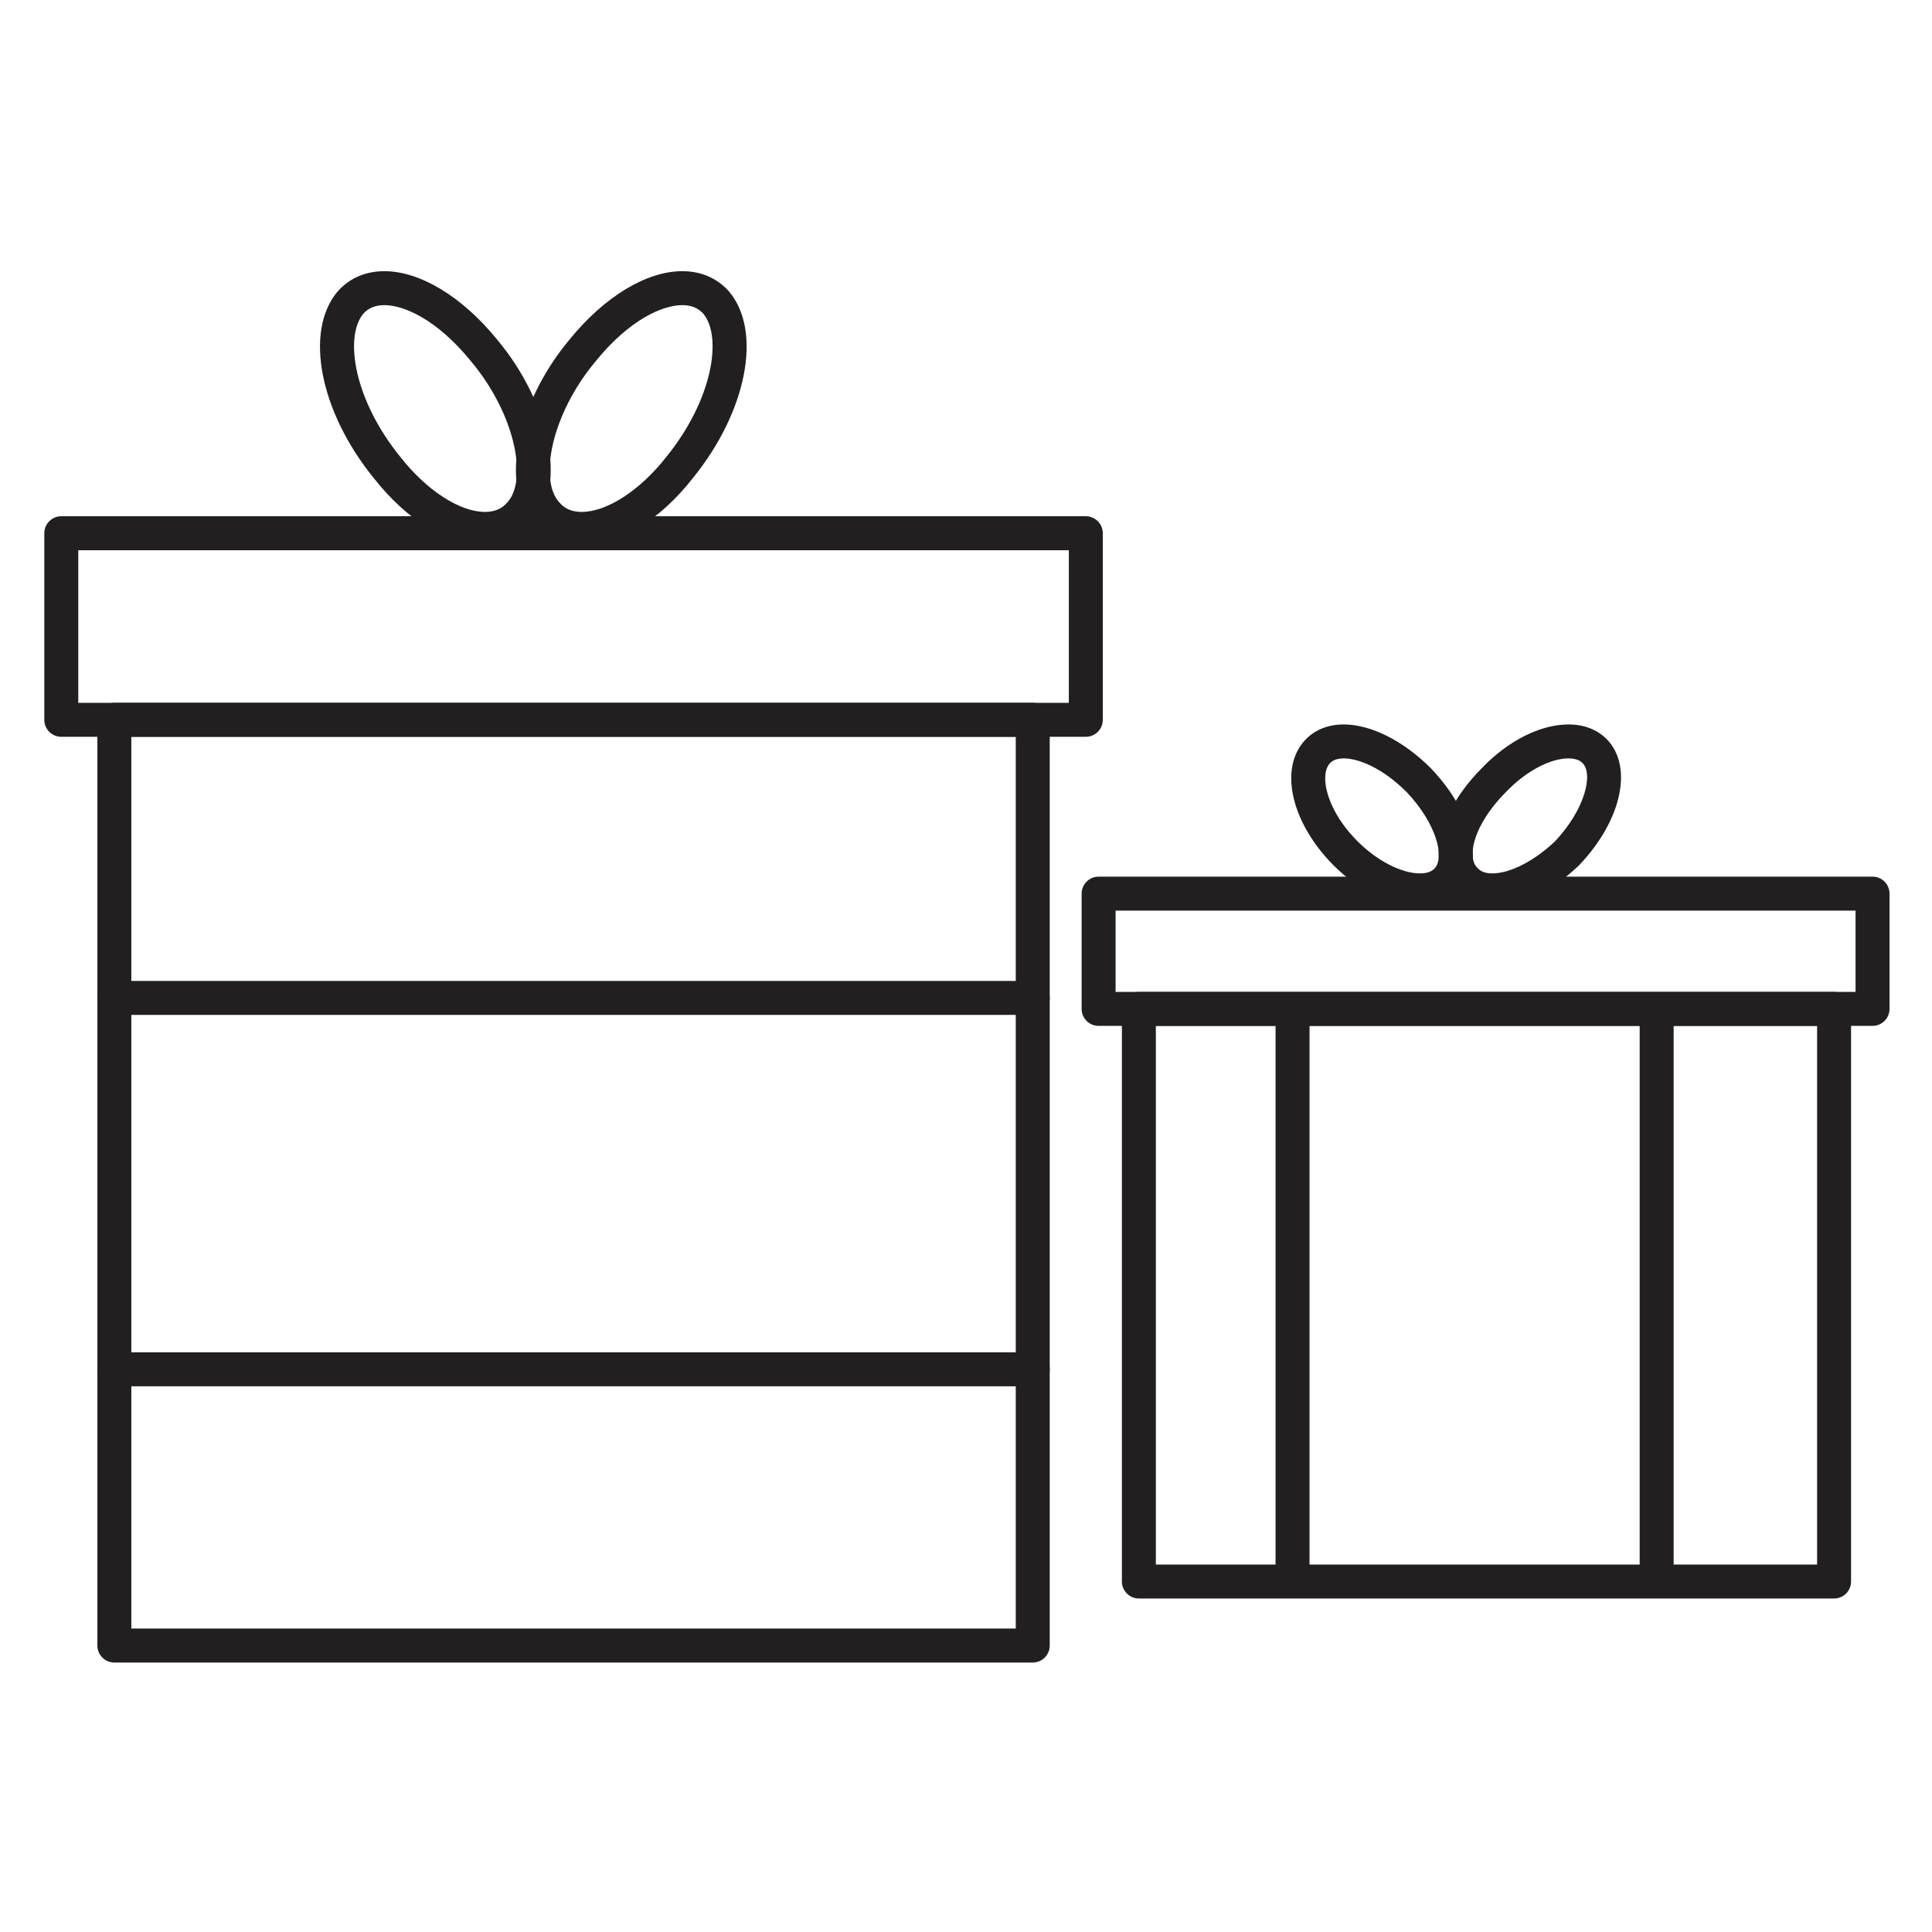 <?xml version="1.0" ?><!DOCTYPE svg  PUBLIC '-//W3C//DTD SVG 1.1//EN'  'http://www.w3.org/Graphics/SVG/1.1/DTD/svg11.dtd'><svg height="512px" style="enable-background:new 0 0 512 512;" version="1.1" viewBox="0 0 512 512" width="512px" xml:space="preserve" xmlns="http://www.w3.org/2000/svg" xmlns:xlink="http://www.w3.org/1999/xlink"><g id="giftbox__x2C__gift__x2C__christmas_giftbox__x2C__christmas_gifts__x2C_"><g><g><path d="M273.687,440.588H30.306c-2.485,0-4.5-2.015-4.5-4.5V190.761c0-2.485,2.015-4.5,4.5-4.5h243.381     c2.485,0,4.5,2.015,4.5,4.5v245.327C278.187,438.573,276.172,440.588,273.687,440.588z M34.806,431.588h234.381V195.261H34.806     V431.588z" style="fill:#221F20;"/></g><g><path d="M287.751,195.261H16.242c-2.485,0-4.5-2.015-4.5-4.5v-49.449c0-2.485,2.015-4.5,4.5-4.5h271.509     c2.485,0,4.5,2.015,4.5,4.5v49.449C292.251,193.247,290.236,195.261,287.751,195.261z M20.742,186.261h262.509v-40.449H20.742     V186.261z" style="fill:#221F20;"/></g><g><path d="M128.52,144.662c-9.661,0-20.696-6.742-29.519-18.034c-14.239-17.53-18.392-38.748-9.606-49.289     c0.027-0.032,0.054-0.064,0.083-0.096c3.104-3.519,7.39-5.378,12.392-5.378c9.487,0,20.653,6.774,29.869,18.121     c14.138,16.864,18.462,38.812,9.619,48.918C138.194,142.671,133.757,144.662,128.52,144.662z M96.267,83.15     c-5.098,6.22-2.398,22.884,9.773,37.87c6.971,8.92,15.774,14.642,22.48,14.642c2.573,0,4.524-0.84,5.963-2.567     c0.027-0.033,0.055-0.065,0.083-0.097c5.201-5.894,2.128-23.091-9.77-37.284c-8.904-10.962-17.674-14.849-22.927-14.849     C99.481,80.865,97.648,81.612,96.267,83.15z" style="fill:#221F20;"/></g><g><path d="M154.151,144.662c-0.001,0-0.001,0-0.002,0c-5.236-0.001-9.672-1.991-12.835-5.757     c-8.849-10.112-4.523-32.061,9.664-48.974c9.17-11.292,20.336-18.066,29.824-18.066c5.002,0,9.288,1.859,12.393,5.378     c0.029,0.032,0.057,0.065,0.084,0.099c8.779,10.545,4.625,31.763-9.662,49.353C174.841,137.92,163.806,144.662,154.151,144.662z      M180.802,80.865c-5.253,0-14.023,3.887-22.883,14.795c-11.947,14.243-15.019,31.44-9.814,37.338     c0.028,0.032,0.056,0.064,0.083,0.096c1.44,1.728,3.39,2.567,5.963,2.568c6.701,0,15.505-5.721,22.429-14.577     c12.219-15.045,14.918-31.709,9.824-37.936C185.023,81.612,183.19,80.865,180.802,80.865z" style="fill:#221F20;"/></g><g><path d="M496.239,271.87H291.142c-2.485,0-4.5-2.015-4.5-4.5v-30.55c0-2.485,2.015-4.5,4.5-4.5h205.098     c2.485,0,4.5,2.015,4.5,4.5v30.55C500.739,269.855,498.725,271.87,496.239,271.87z M295.642,262.87h196.098v-21.55H295.642     V262.87z" style="fill:#221F20;"/></g><g><path d="M486.05,423.618H301.814c-2.485,0-4.5-2.015-4.5-4.5V267.37c0-2.485,2.015-4.5,4.5-4.5H486.05     c2.485,0,4.5,2.015,4.5,4.5v151.748C490.55,421.604,488.535,423.618,486.05,423.618z M306.314,414.618H481.55V271.87H306.314     V414.618z" style="fill:#221F20;"/></g><g><path d="M376.308,240.461c-7.359,0-15.916-4.158-22.888-11.122c-7.04-7.047-11.237-15.682-11.229-23.102     c0.005-4.233,1.377-7.836,3.969-10.419c2.5-2.505,5.945-3.833,9.953-3.833c7.187,0,15.809,4.335,23.064,11.597     c0.026,0.026,0.052,0.053,0.077,0.08c11.336,11.92,14.366,25.776,7.206,32.948C383.93,239.132,380.421,240.461,376.308,240.461z      M356.112,200.985c-1.589,0-2.798,0.403-3.592,1.199c-1.098,1.095-1.328,2.813-1.33,4.063c-0.004,3.925,2.252,10.38,8.594,16.728     c5.159,5.154,11.646,8.486,16.523,8.486c1.172,0,2.78-0.211,3.791-1.218c2.901-2.906,0.608-11.972-7.328-20.339     C366.186,203.329,359.85,200.985,356.112,200.985z" style="fill:#221F20;"/></g><g><path d="M395.463,240.461c-0.001,0-0.001,0-0.002,0c-4.012,0-7.457-1.308-9.97-3.781     c-2.685-2.5-4.148-5.956-4.235-9.999c-0.154-7.134,4.104-15.751,11.392-23.061c6.946-7.288,15.545-11.636,23.012-11.636     c4.071,0,7.552,1.326,10.065,3.835c7.188,7.188,4.091,21.561-7.201,33.436c-0.052,0.055-0.105,0.108-0.16,0.161     C411.09,236.332,402.528,240.461,395.463,240.461z M415.659,200.985c-4.911,0-11.398,3.485-16.528,8.879     c-0.025,0.027-0.051,0.053-0.077,0.08c-5.529,5.533-8.901,11.873-8.8,16.545c0.034,1.611,0.49,2.797,1.394,3.626     c0.048,0.043,0.094,0.087,0.139,0.133c0.806,0.805,2.042,1.213,3.676,1.213h0.001c4.719,0,11.078-3.25,16.616-8.489     c7.814-8.263,10.294-17.776,7.284-20.786C418.565,201.39,417.318,200.985,415.659,200.985z" style="fill:#221F20;"/></g><g><path d="M342.537,422.165c-2.485,0-4.5-2.015-4.5-4.5V269.308c0-2.485,2.015-4.5,4.5-4.5     s4.5,2.015,4.5,4.5v148.357C347.037,420.15,345.022,422.165,342.537,422.165z" style="fill:#221F20;"/></g><g><path d="M439.031,422.165c-2.485,0-4.5-2.015-4.5-4.5V269.308c0-2.485,2.015-4.5,4.5-4.5     s4.5,2.015,4.5,4.5v148.357C443.531,420.15,441.517,422.165,439.031,422.165z" style="fill:#221F20;"/></g><g><path d="M273.687,367.379H30.306c-2.485,0-4.5-2.015-4.5-4.5s2.015-4.5,4.5-4.5h243.381     c2.485,0,4.5,2.015,4.5,4.5S276.172,367.379,273.687,367.379z" style="fill:#221F20;"/></g><g><path d="M273.687,268.955H30.306c-2.485,0-4.5-2.015-4.5-4.5s2.015-4.5,4.5-4.5h243.381     c2.485,0,4.5,2.015,4.5,4.5S276.172,268.955,273.687,268.955z" style="fill:#221F20;"/></g></g></g><g id="Layer_1"/></svg>